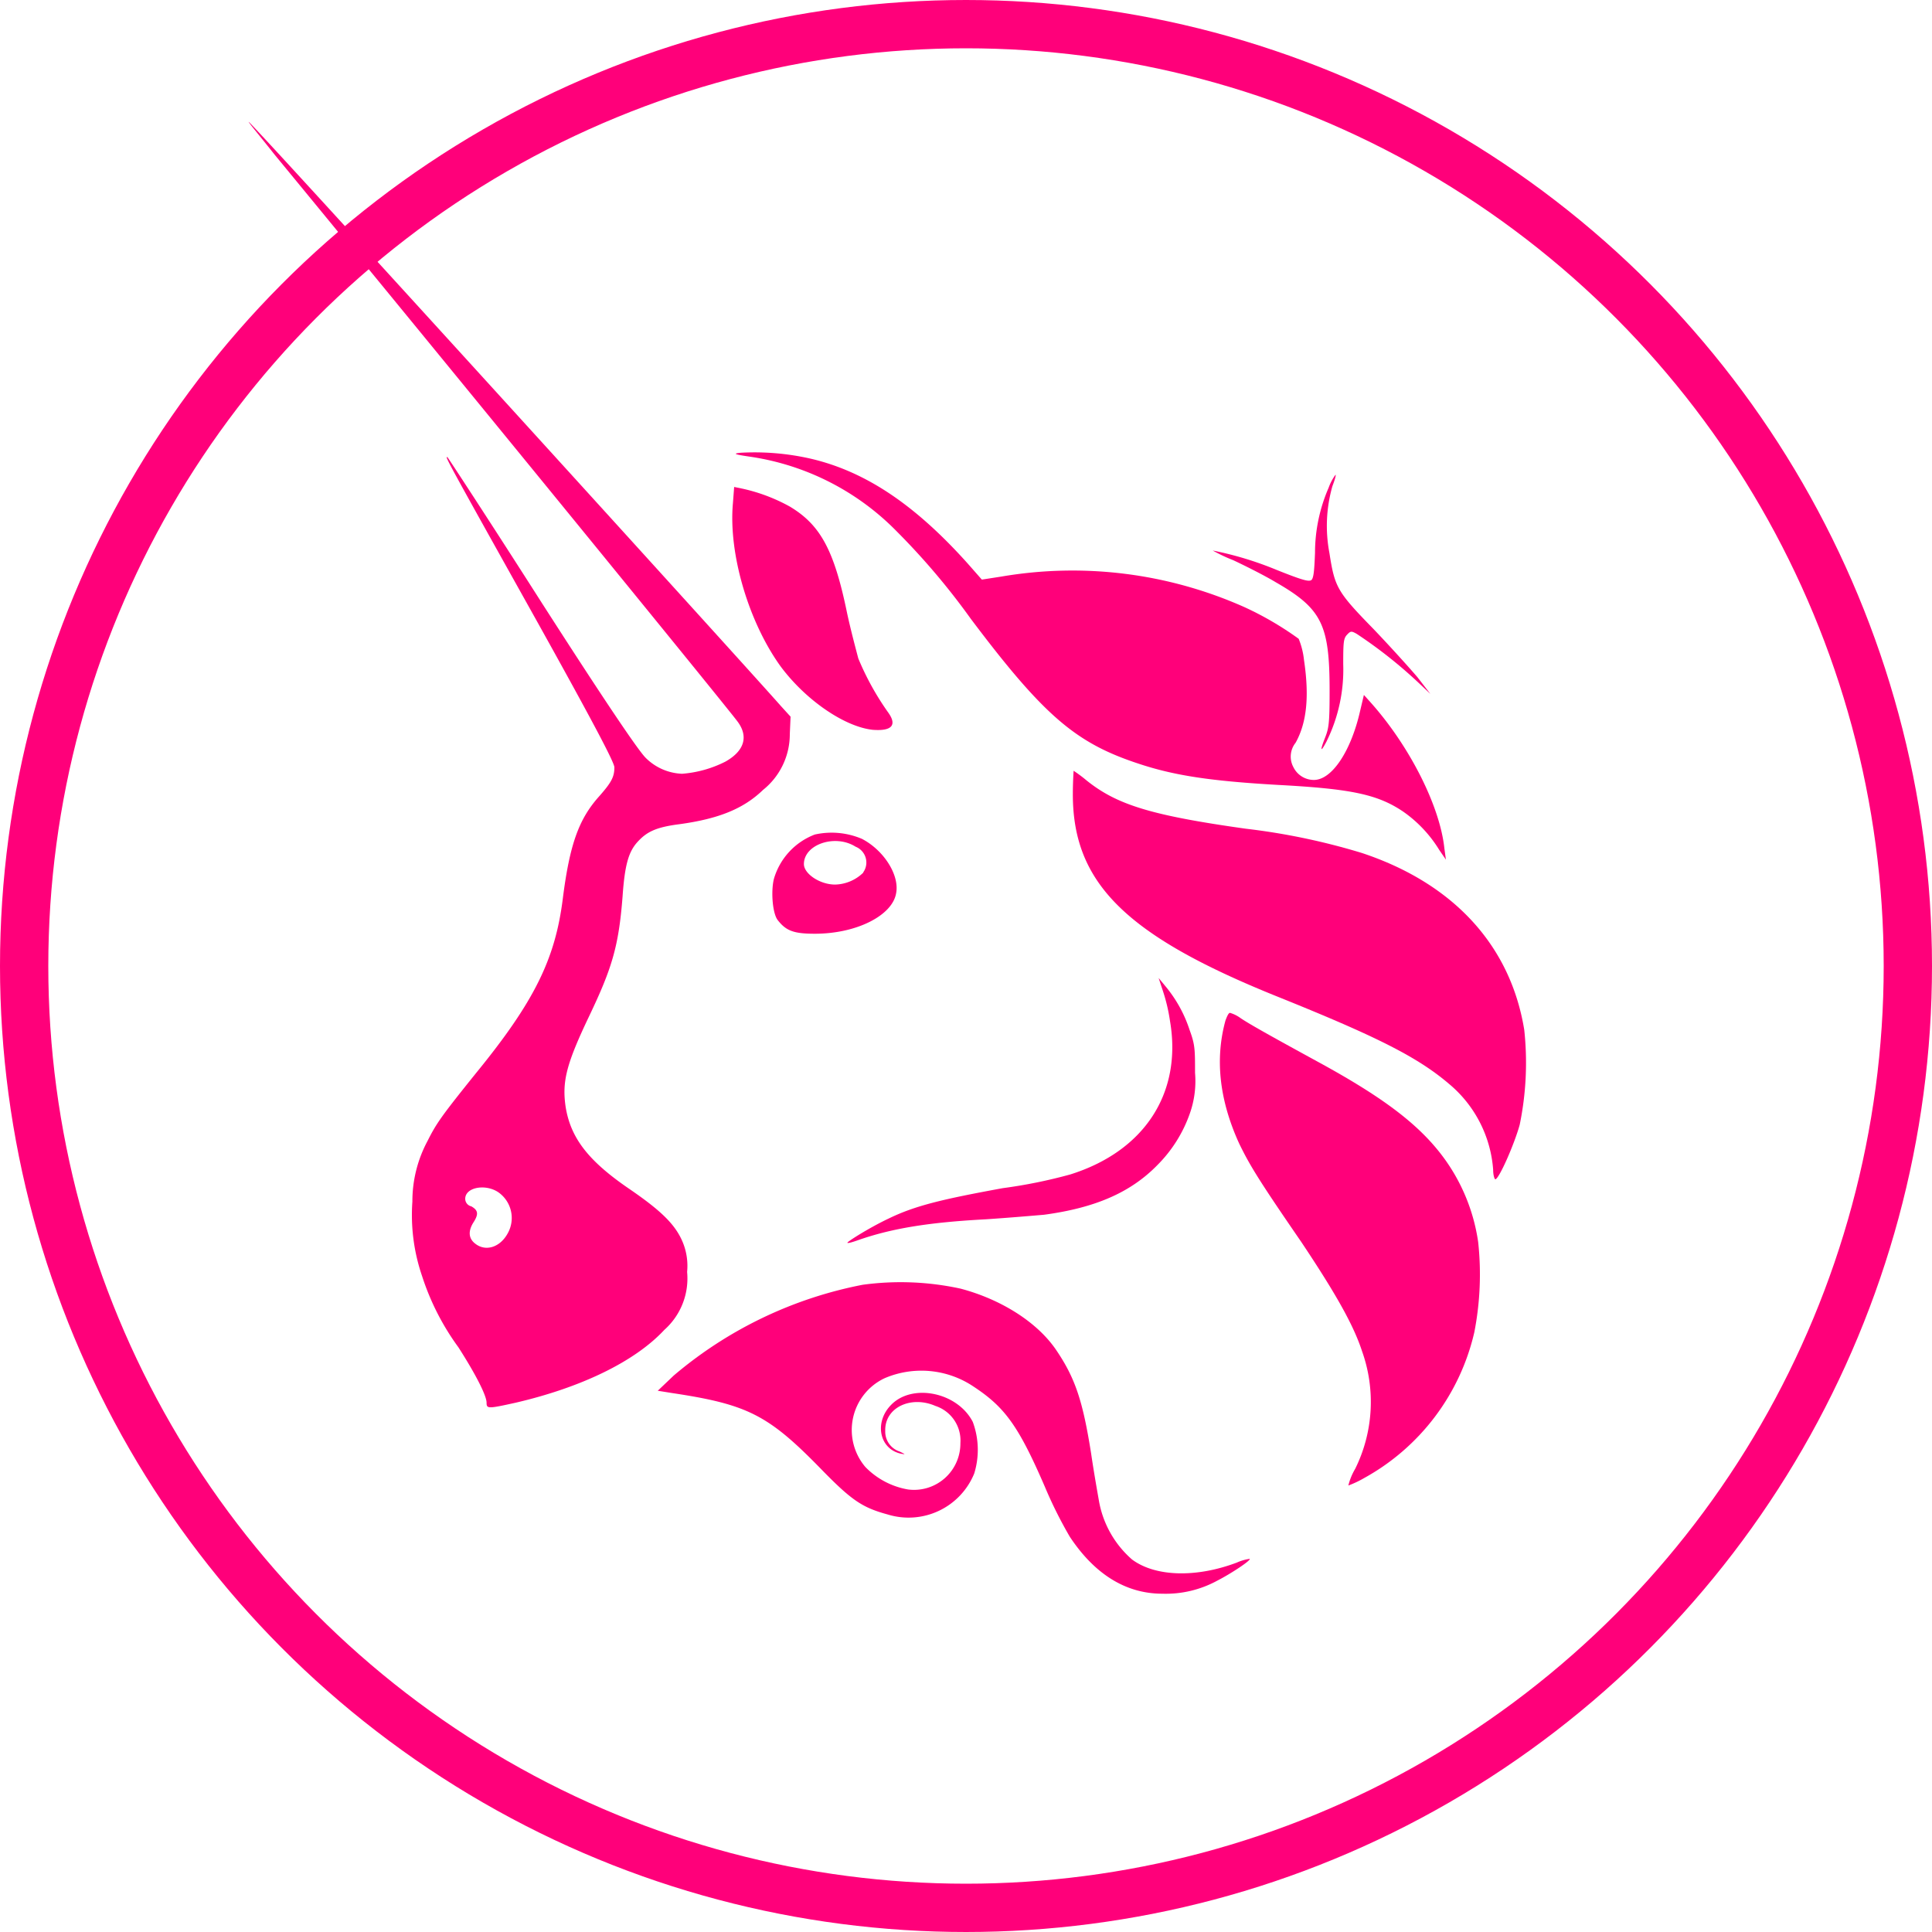 <svg id="Layer_1" data-name="Layer 1" xmlns="http://www.w3.org/2000/svg" viewBox="0 0 200 200"><defs><style>.cls-1{fill:none;stroke:#ff007a;stroke-miterlimit:10;stroke-width:5px;}.cls-2,.cls-3{fill:#ff007a;}.cls-3{fill-rule:evenodd;}</style></defs><title>UNI</title><circle class="cls-1" cx="100" cy="100" r="97.5"/><path class="cls-2" d="M77.6,47.27c-1.65-.24-1.73-.32-.94-.4A26.09,26.09,0,0,1,84,47.5c5.66,1.34,10.76,4.79,16.18,10.84L101.64,60l2-.31a43.73,43.73,0,0,1,25.14,3.14,32.93,32.93,0,0,1,5.66,3.3,8,8,0,0,1,.55,2.2c.55,3.69.31,6.44-.87,8.56a2.29,2.29,0,0,0-.23,2.52,2.36,2.36,0,0,0,2.12,1.33c1.88,0,3.85-3,4.79-7.15l.39-1.65.71.79c4,4.48,7.15,10.68,7.62,15.08l.16,1.18L149,88a13.28,13.28,0,0,0-3.77-4c-2.67-1.8-5.5-2.35-13-2.75-6.76-.39-10.61-.94-14.38-2.2-6.44-2.12-9.74-4.87-17.36-15a73,73,0,0,0-7.62-9A26.68,26.68,0,0,0,77.6,47.27Z"/><path class="cls-2" d="M136.13,57.24a16.9,16.9,0,0,1,1.41-6.75,5.18,5.18,0,0,1,.71-1.34c.08,0-.08.55-.32,1.18a15,15,0,0,0-.31,6.91c.55,3.54.78,4,4.55,7.86,1.73,1.81,3.78,4.08,4.56,5l1.34,1.73-1.34-1.26a48,48,0,0,0-6.28-4.95c-.55-.31-.63-.31-1,.08s-.4.78-.4,3.06a16.78,16.78,0,0,1-1.73,8c-.62,1.18-.7,1-.15-.39.39-1,.47-1.49.47-4.87,0-6.83-.79-8.48-5.58-11.23-1.18-.71-3.22-1.73-4.4-2.28a17,17,0,0,1-2.12-1,35.23,35.23,0,0,1,6.6,2c2.75,1.1,3.22,1.18,3.53,1.1S136.05,59.21,136.13,57.24Z"/><path class="cls-2" d="M80.82,69c-3.3-4.56-5.42-11.63-4.95-16.89L76,50.41l.78.16a18.11,18.11,0,0,1,5,1.88c3.14,1.89,4.56,4.48,5.89,10.92.4,1.89,1,4.09,1.18,4.79a28.56,28.56,0,0,0,3.14,5.66c.87,1.26.32,1.88-1.65,1.73C87.42,75.23,83.41,72.48,80.82,69Z"/><path class="cls-2" d="M132.12,103.12c-15.56-6.28-21.06-11.7-21.06-20.89,0-1.34.08-2.44.08-2.44a14.55,14.55,0,0,1,1.34,1c3.14,2.52,6.68,3.62,16.5,5a68.43,68.43,0,0,1,12,2.51c9.5,3.15,15.39,9.59,16.81,18.31a31.83,31.83,0,0,1-.47,9.82c-.55,2-2.12,5.58-2.52,5.65-.08,0-.23-.39-.23-1a12.77,12.77,0,0,0-4.56-8.87C146.73,109.41,142.49,107.29,132.12,103.12Z"/><path class="cls-2" d="M121.12,105.71a18.3,18.3,0,0,0-.79-3.29l-.39-1.18.71.86a13.7,13.7,0,0,1,2.51,4.56c.55,1.49.55,2,.55,4.4a10.06,10.06,0,0,1-.55,4.24,14.16,14.16,0,0,1-3.3,5.26c-2.82,2.91-6.52,4.48-11.78,5.19-.94.08-3.61.31-6,.47-5.89.31-9.82.94-13.36,2.2-.47.16-.94.31-1,.23S90,127.08,92,126.14c2.75-1.34,5.58-2,11.79-3.14a52.19,52.19,0,0,0,7-1.42C118.53,119.15,122.38,113.1,121.12,105.71Z"/><path class="cls-2" d="M128.27,118.36q-3.06-6.72-1.41-12.72c.15-.4.31-.79.47-.79a3.53,3.53,0,0,1,1.1.55c.94.63,2.9,1.73,7.93,4.48,6.36,3.46,10,6.13,12.49,9.19a19.42,19.42,0,0,1,4.17,9.51,31.2,31.2,0,0,1-.4,9.34A23.17,23.17,0,0,1,141.23,153a10.47,10.47,0,0,1-1.65.78,6.41,6.41,0,0,1,.71-1.73,15.62,15.62,0,0,0,.71-12.17c-.87-2.67-2.67-5.89-6.29-11.31C130.39,122.29,129.37,120.64,128.27,118.36Z"/><path class="cls-2" d="M69.74,142.4A42.74,42.74,0,0,1,89.3,133a29.1,29.1,0,0,1,10.14.4c4.16,1.1,7.93,3.45,9.9,6.36s2.75,5.26,3.61,10.69c.31,2.12.71,4.32.79,4.79a10.45,10.45,0,0,0,3.45,6.2c2.44,1.81,6.68,1.89,10.84.32a5,5,0,0,1,1.34-.39c.16.15-2,1.57-3.38,2.27a11.12,11.12,0,0,1-5.66,1.34c-3.77,0-7-2-9.58-5.89a44.41,44.41,0,0,1-2.59-5.19c-2.75-6.36-4.17-8.25-7.39-10.37a9.68,9.68,0,0,0-9.19-.86,5.92,5.92,0,0,0-2,9.19A8.06,8.06,0,0,0,94,154.19a4.8,4.8,0,0,0,5.42-4.8,3.77,3.77,0,0,0-2.59-3.85c-2.52-1.1-5.27.16-5.19,2.6a2.16,2.16,0,0,0,1.49,2.12c.63.31.63.31.16.23-2.28-.47-2.83-3.3-1-5.1,2.2-2.2,6.83-1.26,8.41,1.8a8.31,8.31,0,0,1,.15,5.35,7.34,7.34,0,0,1-8.95,4.24c-2.6-.71-3.7-1.42-6.84-4.64-5.5-5.65-7.62-6.75-15.47-7.93l-1.5-.24Z"/><path class="cls-3" d="M28.42,16c18.3,22.23,46.51,56.8,47.92,58.68,1.18,1.57.71,3.07-1.26,4.17a11.94,11.94,0,0,1-4.47,1.25,5.62,5.62,0,0,1-3.77-1.65c-.71-.7-3.78-5.18-10.69-15.94-5.26-8.25-9.74-15.09-9.82-15.17-.31-.15-.31-.15,9.27,17,6,10.77,8,14.62,8,15.09,0,1-.31,1.57-1.57,3-2.12,2.36-3.06,5-3.77,10.61-.78,6.2-2.9,10.6-9,18.07-3.54,4.4-4.09,5.18-5,7a13.21,13.21,0,0,0-1.57,6.28,19.49,19.49,0,0,0,1,7.7,26,26,0,0,0,3.77,7.39c1.81,2.83,2.91,5,2.91,5.73,0,.63.15.63,3,0,6.76-1.57,12.33-4.24,15.4-7.54a7.12,7.12,0,0,0,2.36-6,6.42,6.42,0,0,0-.55-3.3c-.79-1.73-2.28-3.14-5.5-5.34-4.25-2.91-6-5.27-6.52-8.41-.4-2.67.07-4.48,2.43-9.43s3.06-7.22,3.46-12.41c.23-3.3.63-4.63,1.57-5.65s1.88-1.5,4.32-1.81c4-.55,6.6-1.57,8.64-3.54A7.38,7.38,0,0,0,81.76,76l.08-1.81-1-1.1C77.13,68.87,26,12.62,25.75,12.62,25.67,12.62,26.93,14.11,28.42,16ZM52.54,127.71a3.25,3.25,0,0,0-1-4.32c-1.34-.86-3.38-.47-3.38.71a.8.8,0,0,0,.63.78c.7.4.78.79.23,1.65s-.55,1.65.16,2.2C50.26,129.6,51.75,129.13,52.54,127.71Z"/><path class="cls-3" d="M84.35,86.39A7,7,0,0,0,80.11,91c-.31,1.26-.15,3.54.4,4.25.86,1.1,1.64,1.41,3.84,1.41,4.33,0,8-1.89,8.41-4.16.39-1.89-1.26-4.48-3.53-5.66A8,8,0,0,0,84.35,86.39Zm5,3.93a1.76,1.76,0,0,0-.78-2.67c-2.12-1.34-5.35-.24-5.35,1.8,0,1,1.65,2.12,3.23,2.12A4.31,4.31,0,0,0,89.38,90.32Z"/></svg>